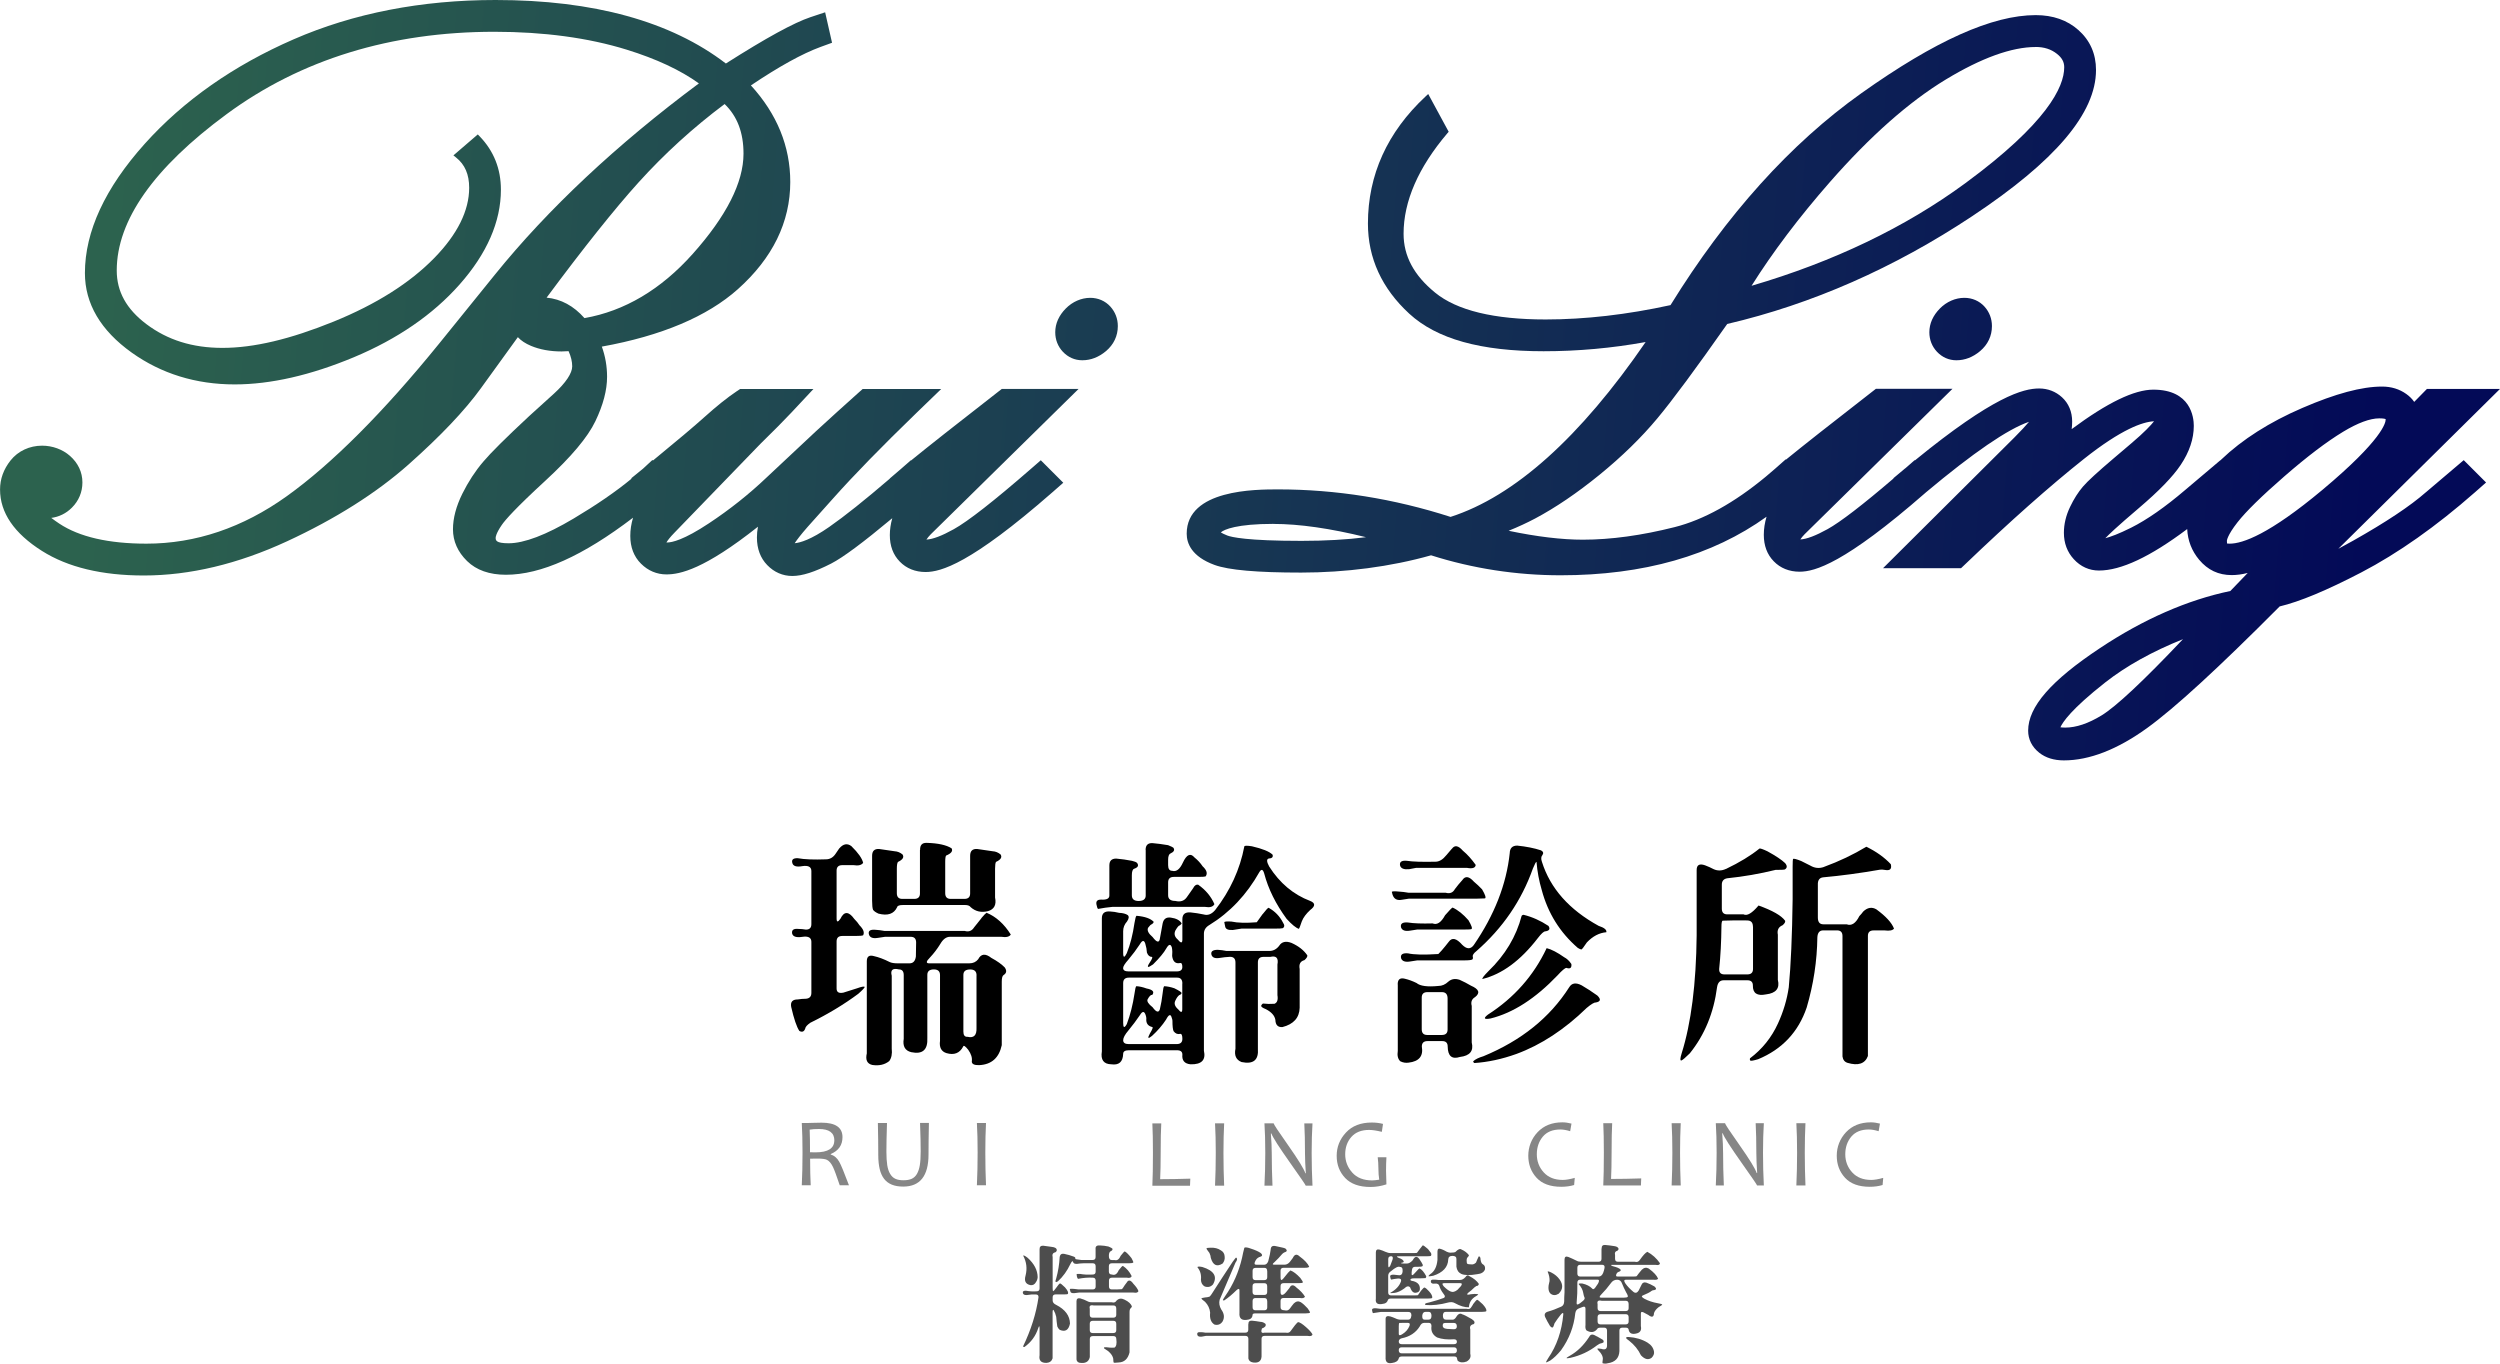 <?xml version="1.0" encoding="UTF-8"?>
<svg id="b" data-name="圖層 2" xmlns="http://www.w3.org/2000/svg" width="510.52" height="278.44" xmlns:xlink="http://www.w3.org/1999/xlink" viewBox="0 0 510.52 278.44">
  <defs>
    <linearGradient id="d" x1="21.35" y1="53.81" x2="484.92" y2="91.39" gradientTransform="matrix(1, 0, 0, 1, 0, 0)" gradientUnits="userSpaceOnUse">
      <stop offset="0" stop-color="#2c624e"/>
      <stop offset=".58" stop-color="#143053"/>
      <stop offset="1" stop-color="#030a57"/>
    </linearGradient>
    <linearGradient id="e" x1="21.58" y1="50.96" x2="485.15" y2="88.55" xlink:href="#d"/>
    <linearGradient id="f" x1="22.74" y1="36.58" x2="486.32" y2="74.17" xlink:href="#d"/>
    <linearGradient id="g" x1="21.9" y1="47.03" x2="485.47" y2="84.62" xlink:href="#d"/>
  </defs>
  <g id="c" data-name="圖層 1">
    <g>
      <g>
        <path d="M220.22,79.42h-15.64l-.77,.6c-8.41,6.54-14.36,11.23-17.75,14l-.04-.04-1.87,1.63-.11,.1-2.35,2.01,.02,.02c-5.09,4.37-9.25,7.69-12.37,9.86-3.74,2.61-5.94,3.23-7.06,3.33,.42-.64,1.21-1.7,2.65-3.34l5.26-5.88c4.17-4.68,9.87-10.53,16.96-17.39l5.06-4.89h-16.04l-.81,.72c-2.88,2.57-5.73,5.15-8.72,7.9l-10.11,9.47c-3.54,3.37-7.48,6.51-11.74,9.33-5.15,3.42-7.58,3.93-8.56,3.93-.06,0-.11,0-.14-.01,.25-.41,.73-1.06,1.64-1.99l17.53-18.12c2.72-2.66,4.86-4.82,6.38-6.44l4.48-4.79h-14.97l-.72,.48c-1.86,1.24-4.06,3-6.53,5.22-2.09,1.88-5.64,4.87-10.56,8.91l-.11-.11-1.92,1.78-2.41,1.96,.08,.07c-3.17,2.62-7.14,5.35-11.84,8.15-5.63,3.35-10.1,5.05-13.27,5.05-2.65,0-2.65-.63-2.65-1.13,0-.13,.06-.87,1.25-2.61,.72-1.05,2.84-3.46,8.85-8.99,5.33-4.91,8.69-8.91,10.27-12.21,1.6-3.36,2.38-6.33,2.38-9.06,0-2.12-.36-4.19-1.07-6.16,12.19-2.2,21.53-6.15,27.78-11.73,7.1-6.34,10.7-13.71,10.7-21.89,0-7.25-2.7-13.89-8.04-19.72,5.75-3.87,10.53-6.5,14.21-7.85l2.36-.86-1.41-6.22-2.98,.99c-3.38,1.13-9.04,4.22-17.29,9.47C137.01,4.36,121.21,0,101.2,0c-15.14,0-29.01,2.7-41.24,8.03-12.26,5.34-22.48,12.51-30.39,21.32-8.11,9.04-12.23,17.92-12.23,26.41,0,6.25,3.21,11.71,9.55,16.24,6.04,4.31,13.11,6.5,21.04,6.5,7.32,0,15.51-1.87,24.33-5.55,8.87-3.71,16.13-8.69,21.56-14.82,5.62-6.34,8.47-12.87,8.47-19.4,0-4.25-1.46-7.91-4.34-10.89l-.38-.39-4.98,4.28,.55,.44c1.8,1.43,2.67,3.45,2.67,6.17,0,4.67-2.39,9.49-7.11,14.33-4.98,5.11-11.9,9.48-20.56,13-8.89,3.61-16.32,5.37-22.71,5.37h0c-6.12,0-11.21-1.59-15.56-4.87-4.06-3.07-6.03-6.64-6.03-10.93,0-10.23,7.55-20.97,22.44-31.93C61.43,12.14,79.83,6.49,100.96,6.49c10.1,0,19.19,1.23,27.01,3.65,6.05,1.87,11,4.19,14.75,6.89-16.79,12.49-30.81,25.63-41.66,39.06l-11.38,14.07c-11.4,14.05-21.87,24.54-31.12,31.17-8.97,6.43-18.61,9.69-28.66,9.69-7.72,0-13.71-1.38-17.8-4.1-.59-.39-1.13-.78-1.63-1.16,1.57-.2,3.05-.92,4.21-2.09,1.4-1.4,2.15-3.18,2.15-5.15,0-2.09-.89-3.98-2.56-5.44-1.5-1.32-3.57-2.07-5.67-2.07-2.56,0-4.91,1.09-6.43,3-1.44,1.81-2.16,3.81-2.16,5.95,0,4.74,2.88,8.96,8.57,12.55,5.26,3.33,12.25,5.01,20.78,5.01,9.4,0,19.24-2.35,29.25-6.98,9.9-4.58,18.24-9.86,24.81-15.68,6.52-5.79,11.5-11.03,14.78-15.57l7.55-10.44c.65,.71,1.55,1.3,2.69,1.78,1.79,.75,3.89,1.14,6.24,1.14,.43,0,.91-.02,1.43-.06,.49,1.09,.74,2.14,.74,3.1,0,1.4-1.31,3.36-3.68,5.53l-5.12,4.64c-4.76,4.43-7.83,7.48-9.38,9.32-1.63,1.91-3.05,4.1-4.25,6.51-1.28,2.59-1.92,5.03-1.92,7.27,0,2.43,.97,4.62,2.88,6.49,1.9,1.86,4.57,2.8,7.92,2.8,7.17,0,15.71-3.83,25.97-11.65-.37,1.25-.56,2.49-.56,3.72,0,2.32,.74,4.23,2.19,5.67,1.43,1.43,3.22,2.19,5.19,2.19,2.78,0,7.71-1.04,18.69-9.74-.14,.75-.21,1.48-.21,2.2,0,2.3,.71,4.2,2.11,5.64,1.4,1.45,3.17,2.22,5.11,2.22,2.04,0,4.56-.81,7.95-2.54,2.38-1.22,6.49-4.27,12.47-9.26-.33,1.17-.5,2.33-.5,3.46,0,2.2,.68,4.02,2.03,5.4,1.35,1.4,3.17,2.13,5.27,2.13,3.12,0,9.2-1.68,25.83-16.22l2.29-2.01-4.59-4.59-2,1.74c-7.56,6.58-12.87,10.73-15.79,12.35-2.43,1.35-4.25,2.04-5.57,2.11,.22-.34,.51-.69,.87-1.06l30.2-29.7ZM147.97,21.24c2.6,2.52,3.86,5.84,3.86,10.14,0,5.87-3.49,12.76-10.38,20.48-6.48,7.26-13.92,11.67-22.1,13.1-2.19-2.49-4.78-3.89-7.73-4.18,7.61-10.25,13.92-18.15,18.75-23.5,5.29-5.86,11.21-11.25,17.6-16.03Z" style="fill: url(#d);"/>
        <path d="M222.63,60.82c-1.8,0-3.62,.79-4.98,2.17-1.43,1.45-2.16,3.09-2.16,4.87,0,1.52,.54,2.89,1.56,3.98,1.07,1.13,2.44,1.73,3.96,1.73,1.74,0,3.36-.63,4.83-1.86,1.59-1.34,2.43-3.11,2.43-5.12,0-1.49-.52-2.87-1.52-3.98-1.04-1.15-2.5-1.79-4.12-1.79Z" style="fill: url(#e);"/>
      </g>
      <g>
        <path d="M396.15,62.99c-1.43,1.45-2.16,3.09-2.16,4.87,0,1.52,.54,2.89,1.56,3.98,1.07,1.13,2.44,1.73,3.96,1.73,1.74,0,3.36-.63,4.83-1.86,1.59-1.34,2.43-3.11,2.43-5.12,0-1.49-.52-2.87-1.52-3.98-1.04-1.15-2.5-1.79-4.12-1.79-1.8,0-3.62,.79-4.98,2.17Z" style="fill: url(#f);"/>
        <path d="M495.4,100.51c-3.2,2.82-8.21,6.15-14.87,9.9-1.03,.58-2.04,1.13-3.03,1.66l33.02-32.65h-14.92l-2.6,2.65c-.41-.6-.95-1.14-1.61-1.61-1.41-1.01-3.08-1.52-4.95-1.52-4.15,0-9.48,1.43-16.29,4.37-6.68,2.88-12.25,6.42-16.56,10.54-.06,.05-.11,.11-.16,.16l-.02-.02-7.18,6.07c-4.09,3.49-7.8,6.08-11.04,7.7-2.54,1.27-4.18,1.86-5.27,2.15,.63-.68,2.33-2.31,6.88-6.18,4.11-3.5,6.9-6.38,8.52-8.8,1.77-2.64,2.67-5.32,2.67-7.97,0-1.73-.6-7.39-8.26-7.39-3.9,0-9.37,2.64-16.68,8.06,.07-.52,.1-1.04,.1-1.55,0-2-.72-3.71-2.07-4.95-1.29-1.18-2.9-1.8-4.67-1.8-3.21,0-9.32,1.57-25.36,14.68l-.05-.05-1.94,1.69h-.02l-2.4,2.01,.04,.04c-6.33,5.42-10.86,8.9-13.47,10.35-2.43,1.34-4.25,2.04-5.57,2.11,.22-.34,.51-.69,.87-1.06l30.2-29.7h-15.64l-.77,.6c-8.28,6.43-14.17,11.07-17.59,13.86l-.05-.06-2.05,1.81-.09,.08-1.93,1.65c-6.44,5.34-12.69,8.8-18.6,10.3-6.72,1.7-13.03,2.57-18.76,2.57-4.3,0-9.39-.61-15.16-1.82,1.93-.78,3.74-1.62,5.39-2.49,4.16-2.21,8.59-5.21,13.16-8.93,4.57-3.72,8.55-7.6,11.81-11.52,3.1-3.71,7.9-10.2,14.28-19.29,17.28-4.04,34.1-11.44,50.01-22,17.03-11.3,25.3-21.07,25.3-29.87,0-3.27-1.2-6.01-3.57-8.13-2.28-2.04-5.22-3.07-8.74-3.07-8.86,0-20.51,5.22-35.62,15.96-14.45,10.27-27.56,24.82-38.96,43.26-8.9,1.95-17.48,2.93-25.51,2.93-10.53,0-18.12-1.84-22.56-5.48-4.34-3.54-6.44-7.47-6.44-12.02,0-6.63,3.01-13.54,8.95-20.53l.26-.3-4.18-7.71-.55,.51c-7.8,7.28-11.76,16.01-11.76,25.94,0,7.06,2.84,13.25,8.44,18.41,5.61,5.16,14.58,7.67,27.43,7.67,6.97,0,13.97-.63,20.84-1.88-13.38,19.49-26.77,31.5-39.84,35.71-11.57-3.73-23.41-5.62-35.2-5.62-4.62,0-18.68,0-18.68,9.05,0,1.96,.99,4.66,5.69,6.38,2.88,1.05,8.67,1.56,17.68,1.56s18.28-1.19,26.53-3.53c8.53,2.71,17.44,4.08,26.46,4.08,16.91,0,31.01-4.02,42.05-11.96-.37,1.25-.56,2.49-.56,3.7,0,2.2,.68,4.02,2.03,5.4,1.35,1.4,3.17,2.13,5.27,2.13,3.11,0,9.16-1.67,25.67-16.08l.11-.1c9.71-8.14,16.79-12.98,21.08-14.43-.65,.77-1.6,1.81-2.96,3.17l-26.85,26.72h15.93l.83-.79c9.16-8.77,17.31-16,24.22-21.49,7.74-6.14,12.06-7.61,14.36-7.72-.66,.83-1.97,2.24-4.61,4.48l-3.66,3.11c-3.27,2.78-5.31,4.65-6.24,5.74-.98,1.14-1.86,2.53-2.63,4.14-.85,1.76-1.27,3.55-1.27,5.3,0,2.12,.68,3.93,2.02,5.39,1.39,1.52,3.16,2.32,5.13,2.32,4.52,0,10.46-2.79,18.03-8.47,.11,2.35,.93,4.46,2.44,6.27,1.77,2.1,3.94,3.13,6.65,3.13,1.02,0,2.1-.14,3.27-.44l-3.55,3.69c-8.77,1.83-17.73,5.75-26.62,11.66-10.01,6.64-14.67,12-14.67,16.86,0,1.78,.79,3.34,2.27,4.51,1.3,1.03,2.99,1.56,5.03,1.56,5.2,0,10.91-2.22,16.97-6.59,5.66-4.09,14.52-12.22,27.09-24.85,4.12-.98,9.58-3.26,16.7-6.96,7.46-3.89,15.25-9.38,23.17-16.34l2.28-2.01-4.56-4.56-7.67,6.51Zm-49.61,30.01l-.08,.08c-8.03,8.48-13.6,13.69-16.55,15.49-2.7,1.65-5.19,2.49-7.41,2.49-.43,0-.75-.03-1-.06,.45-1.03,2.21-3.7,9.14-9.15,4.29-3.37,9.63-6.34,15.9-8.85Zm8.99-19.54c-.02-.07-.03-.22-.03-.55,0-.01,.03-1.05,2.18-3.79,1.73-2.21,4.96-5.37,9.57-9.38,4.61-4.01,8.64-7.07,11.98-9.09,3.01-1.82,5.5-2.74,7.4-2.74,.92,0,1.21,.12,1.29,.16,0,.03,0,.08,0,.11,0,.59-.62,4.05-12.91,14.33-10.86,9.08-16.29,10.99-18.94,10.99-.33,0-.48-.02-.54-.03ZM415.69,9.59c1.74,0,3.17,.46,4.36,1.41,1.02,.81,1.48,1.65,1.48,2.74,0,4.02-3.5,11.39-20.18,23.66-12.25,9.01-26.93,16.05-43.67,20.96,4.32-6.87,9.71-14.01,16.05-21.24,8.16-9.3,16.09-16.32,23.58-20.86,7.29-4.42,13.48-6.66,18.39-6.66Zm-155.65,97.4c5.28,0,11.63,.91,18.91,2.71-3.91,.5-8.33,.75-13.18,.75-11.16,0-14.32-.77-15.16-1.1-.64-.25-1.05-.47-1.31-.63,.65-.59,3.27-1.74,10.74-1.74Z" style="fill: url(#g);"/>
      </g>
    </g>
    <g>
      <g>
        <path d="M171.4,173.24c.8-.93,1.62-1.08,2.45-.46,1.42,1.39,2.22,2.53,2.41,3.43-.34,.46-.99,.62-1.94,.46h-2.32c-.77,0-1.16,.37-1.16,1.11v9.77c0,.8,.26,.82,.79,.05,.74-1.54,1.68-1.53,2.82,.05,.43,.43,.79,.86,1.07,1.3,.8,.8,1.05,1.48,.74,2.04-.15,.09-.69,.14-1.62,.14h-2.64c-.77,0-1.16,.37-1.16,1.11v9.63c0,.74,.46,1.02,1.39,.83l2.78-.88c.93-.34,1.45-.43,1.57-.28,0,.15-.43,.62-1.3,1.39-2.9,2.16-6.18,4.14-9.82,5.93-.65,.46-.99,.85-1.02,1.16-.22,.65-.62,.82-1.2,.51-.56-.83-1.11-2.47-1.67-4.91-.19-1.02,.26-1.53,1.34-1.53,.56-.09,1.11-.14,1.67-.14,.74-.06,1.11-.46,1.11-1.2v-10.42c0-.74-.46-1.1-1.39-1.07l-.46,.05c-1.24,.19-1.93-.05-2.08-.69-.12-.71,.29-1.02,1.25-.93,.52,0,1.05,.05,1.57,.14,.74,0,1.11-.37,1.11-1.11v-10.84c0-.74-.46-1.09-1.39-1.06l-.46,.05c-1.2,.22-1.88,0-2.04-.65-.19-.68,.19-1,1.11-.97,1.36,.25,3.27,.32,5.74,.23,.8,0,1.45-.36,1.94-1.07l.79-1.16Zm28.99,14.26c.52-.62,.88-.99,1.07-1.11,1.94,.8,3.6,2.29,4.95,4.45-.28,.46-.93,.62-1.94,.46h-10.47c-.74,0-1.39,.46-1.94,1.39-.62,1.02-1.34,1.98-2.18,2.87-.77,.77-.82,1.16-.14,1.16h8.2c.77,0,1.37-.28,1.81-.83,.59-1.14,1.48-1.23,2.69-.28,1.2,.65,2.11,1.3,2.73,1.94,.46,.65,.39,1.17-.23,1.57-.25,.15-.37,.6-.37,1.34v12.97c-.56,2.59-2.08,3.95-4.59,4.08-1.02,.03-1.53-.22-1.53-.74,.12-.74-.12-1.54-.74-2.41-.59-.74-.93-.96-1.02-.65-.71,1.36-1.85,1.81-3.43,1.34-1.05-.34-1.48-1.17-1.3-2.5v-13.43c0-.77-.42-1.16-1.25-1.16-.89,0-1.34,.37-1.34,1.11v12.87c.12,2.44-.97,3.41-3.29,2.92-1.27-.31-1.77-1.22-1.53-2.73v-13.01c0-.77-.33-1.16-.97-1.16-1.3-.31-1.79,.12-1.48,1.3v14.87c.12,1.08-.05,1.93-.51,2.55-.93,.74-2.08,1-3.47,.79-1.05-.25-1.42-1.03-1.11-2.36v-18.8c0-.99,.48-1.34,1.44-1.07,.99,.22,2.05,.62,3.2,1.2,.37,.19,.93,.28,1.67,.28h2.41c.74,0,1.17-.46,1.3-1.39l.05-2.87c0-.77-.37-1.16-1.11-1.16h-5.23l-1.53,.23c-.99,.15-1.57-.08-1.76-.69-.22-.74,.23-1.07,1.34-.97,.55,.03,1.16,.11,1.81,.23h16.39c.83,.25,1.48,0,1.94-.74l1.48-1.85Zm-12.5-13.94c-.03-.99,.42-1.47,1.34-1.44,2.32,.06,4.01,.43,5.09,1.11,.31,.55-.06,1.05-1.11,1.48-.12,.12-.19,.56-.19,1.3v6.39c0,.77,.37,1.16,1.11,1.16h2.82c.77,0,1.16-.37,1.16-1.11v-7.69c0-.99,.48-1.45,1.44-1.39l3.15,.46c.59,.03,1.13,.25,1.62,.65,.37,.56,.06,1.07-.93,1.53-.12,.19-.19,.65-.19,1.39v5.88c.31,1.48-.17,2.41-1.44,2.78-1.36,.34-2.53,.08-3.52-.79-.22-.31-.6-.46-1.16-.46h-12.69c-.74,0-1.14,.15-1.2,.46-.65,1.36-1.91,1.79-3.8,1.3-.55-.25-.93-.51-1.11-.79-.12-.31-.19-.93-.19-1.85v-9.17c0-.99,.48-1.45,1.44-1.39l3.15,.46c.59,.03,1.13,.25,1.62,.65,.37,.56,.06,1.07-.93,1.53-.15,.19-.23,.65-.23,1.39v5c0,.77,.37,1.16,1.11,1.16h2.45c.77,0,1.16-.37,1.16-1.11v-8.89Zm11.53,25.61c0-.8-.43-1.2-1.3-1.2-.93,0-1.39,.37-1.39,1.11v11.58c0,.74,.28,1.1,.83,1.06,1.3,.31,1.91-.29,1.85-1.81v-10.74Z"/>
        <path d="M233.94,173.56c0-.96,.46-1.42,1.39-1.39,1.02,.09,2.08,.23,3.2,.42,.62,.25,.97,.42,1.07,.51,.34,.46,.14,.86-.6,1.2-.31,.15-.46,.59-.46,1.3v1.07c0,.77,.28,1.16,.83,1.16,.83,.25,1.56-.31,2.18-1.67,.77-1.67,1.56-2.02,2.36-1.07,.68,.55,1.24,1.16,1.67,1.81,.86,.8,1.06,1.5,.6,2.08-.15,.06-.69,.09-1.62,.09h-4.86c-.77,0-1.16,.37-1.16,1.11v2.64c0,.77,.49,1.16,1.48,1.16,1.02,.25,1.79,0,2.32-.74l1.3-1.85c.28-.56,.62-.8,1.02-.74,1.54,1.08,2.65,2.41,3.33,3.98-.28,.56-.93,.74-1.95,.56h-18.85c-.99,.09-1.98,.23-2.96,.42-.12-.09-.23-.4-.33-.93-.12-.68,.22-1,1.02-.97,1.08,.06,1.62-.22,1.62-.83v-6.16c0-.93,.46-1.39,1.39-1.39,1.08,.09,2.16,.25,3.24,.46,.52,.12,.86,.26,1.02,.42,.4,.53,.2,.93-.6,1.2-.31,.12-.46,.57-.46,1.34v4.08c0,.77,.46,1.16,1.39,1.16s1.44-.37,1.44-1.11v-9.31Zm20.15-.74c.12-.15,.65-.15,1.57,0,2.13,.49,3.54,1.06,4.21,1.71,.15,.49-.11,.76-.79,.79-.46,.12-.43,.66,.09,1.62,2.16,3.4,4.95,5.74,8.38,7.04,1.08,.43,1.08,1.05,0,1.85-.83,.77-1.41,1.54-1.71,2.32-.31,.93-.51,1.44-.6,1.53-.59-.19-1.42-.86-2.5-2.04-2.22-3.03-3.75-6.11-4.58-9.26-.25-.86-.57-.97-.97-.32-2.62,4.66-6.04,8.27-10.23,10.84-.74,.43-1.11,1.02-1.11,1.76v23.9c.43,1.91-.48,2.84-2.73,2.78-1.24-.12-1.79-.79-1.67-1.99,0-.59-.37-.88-1.11-.88h-9.82c-.77,0-1.16,.25-1.16,.74-.06,1.64-.86,2.35-2.41,2.13-1.57-.03-2.22-.91-1.94-2.64v-27.18c0-1.02,.56-1.48,1.67-1.39,.62,.03,1.23,.12,1.85,.28,.77,.03,1.36,.19,1.76,.46,.31,.28,.26,.71-.14,1.3-.53,.59-.79,1.25-.79,1.99v4.4c0,1.05,.25,1.08,.74,.09,.71-1.76,1.23-3.81,1.57-6.16,.15-.93,.29-1.42,.42-1.48,1.73,.15,2.9,.57,3.52,1.25-.06,.19-.19,.34-.37,.46-.22,.06-.48,.31-.79,.74-.25,.53,.06,1.16,.93,1.9,.77,1.02,1.25,1.19,1.44,.51l.6-3.29c.19-.93,.74-1.33,1.67-1.2,1.11,.15,1.85,.55,2.22,1.2-.19,.25-.34,.39-.46,.42-.15,0-.43,.34-.83,1.02-.31,.68-.15,1.28,.46,1.81,.65,.8,.97,.82,.97,.05v-4.17c0-1.02,.56-1.48,1.67-1.39,.9,.09,1.79,.23,2.69,.42,.83,.25,1.6-.05,2.32-.88,3.09-3.98,5.08-8.32,5.97-13.01Zm-20.19,19.96c-.25-.86-.63-.83-1.16,.09-.65,.99-1.42,2.02-2.32,3.1-.71,.8-1.07,1.37-1.07,1.71,0,.46,.37,.69,1.11,.69h9.82c.77,0,1.16-.29,1.16-.88,0-.62-.15-.9-.46-.83-.93,.19-1.47-.29-1.62-1.44,.06-.56,.05-1.13-.05-1.71-.25-.8-.63-.74-1.16,.19-.46,.83-1.36,1.92-2.69,3.24-1.14,.8-1.36,.66-.65-.42,.46-.68,.6-1.05,.42-1.11-.46,0-.8-.29-1.02-.88-.03-.59-.14-1.17-.32-1.76Zm7.55,8.06c0-.8-.36-1.2-1.07-1.2h-9.86c-.77,0-1.16,.37-1.16,1.11v8.15c0,1.02,.25,1.09,.74,.23,.71-1.88,1.23-3.95,1.57-6.21,.12-.93,.25-1.44,.37-1.53,.65,.03,1.34,.19,2.08,.46,1.3,.25,1.68,.69,1.16,1.34-.25-.09-.56,.2-.93,.88-.19,.4,.15,.94,1.02,1.62,.74,1.02,1.24,1.16,1.48,.42,.25-1.05,.43-2.1,.55-3.15,.09-.93,.2-1.45,.33-1.57,.65,.03,1.34,.17,2.08,.42,.99,.49,1.48,.82,1.48,.97-.03,.19-.19,.33-.46,.42-.28,.19-.56,.57-.83,1.16-.28,.59-.08,1.17,.6,1.76,.56,.71,.83,.69,.83-.05v-5.23Zm-7.5,6.44c-.28-.83-.66-.83-1.16,0-.71,1.05-1.5,2.1-2.36,3.15-.71,.83-1.07,1.5-1.07,1.99,0,.52,.37,.79,1.11,.79h9.82c.77,0,1.16-.36,1.16-1.06s-.15-1.08-.46-1.02c-.53,.12-.97-.06-1.34-.56-.15-.34-.23-1.05-.23-2.13,0-.15-.05-.35-.14-.6-.22-.83-.6-.71-1.16,.37-.77,1.17-1.73,2.29-2.87,3.33-.83,.68-.97,.51-.42-.51,.53-.87,.68-1.3,.46-1.3-.9-.22-1.3-.8-1.2-1.76,0-.19-.05-.42-.14-.69Zm27.28-14.17c.52-.8,1.36-.99,2.5-.56,1.45,.65,2.53,1.5,3.24,2.55,.03,.28-.17,.6-.6,.97-.83,.22-1.16,.82-.97,1.81v7.92c-.06,2.04-1.24,3.35-3.52,3.94-.93,.06-1.41-.43-1.44-1.48-.15-.86-.8-1.59-1.94-2.18-.65-.25-.97-.48-.97-.69,.09-.22,.22-.37,.37-.46,.74,.09,1.53,.11,2.36,.05,.55-.22,.76-.8,.6-1.76v-6.25c.25-1.33-.23-1.85-1.44-1.57h-1.39c-.77,0-1.16,.37-1.16,1.11v17.64c.18,2.32-.93,3.23-3.33,2.73-1.11-.43-1.53-1.34-1.25-2.73v-17.6c0-.77-.37-1.16-1.11-1.16-.71,.03-1.42,.11-2.13,.23-.96,.15-1.51-.08-1.67-.69-.15-.65,.28-.97,1.3-.97,.59,.03,1.17,.11,1.76,.23h8.8c.77,0,1.44-.35,1.99-1.07Zm-3.38-6.44c.65-.83,1.05-1.27,1.2-1.3,1.3,.71,2.28,1.73,2.96,3.06,.34,.49,.32,.86-.05,1.11-.15,.06-.69,.09-1.62,.09h-6.81l-1.76,.28c-.93,.06-1.45-.15-1.57-.65l-.19-.93c.03-.15,.51-.2,1.44-.14,1.3,.28,3.03,.32,5.19,.14l1.2-1.67Z"/>
        <path d="M298.62,179.72c.59-.89,1.37-.79,2.36,.32,.56,.46,1.11,.99,1.67,1.57,.65,1.11,.85,1.73,.6,1.85l-1.57,.05h-13.94l-1.48,.23c-.99,.19-1.62-.17-1.9-1.07l-.14-.55c.06-.12,.56-.14,1.48-.05,.59,.03,1.22,.11,1.9,.23h7.6c.86,.25,1.5,0,1.9-.74,.46-.62,.97-1.24,1.53-1.85Zm-13.2,21.3c0-1.02,.48-1.4,1.44-1.16,.8,.19,1.6,.48,2.41,.88,.74,.62,2.22,.82,4.45,.6,.74,0,1.42-.29,2.04-.88,.62-.55,1.39-.68,2.32-.37,.77,.34,1.54,.74,2.32,1.2,1.64,.71,1.91,1.48,.83,2.32-.68,.4-.91,1-.69,1.81v7.46c.43,1.73-.37,2.72-2.41,2.96-1.64,.53-2.47-.18-2.5-2.13,0-.74-.37-1.11-1.11-1.11h-3.01c-.77,0-1.16,.37-1.16,1.11,.34,1.95-.56,3.04-2.69,3.29-.59,.09-1.16,0-1.71-.28-.49-.46-.66-1.17-.51-2.13v-13.57Zm11.07-27.69c.56-.8,1.3-.68,2.22,.37,.93,.77,1.81,1.75,2.64,2.92-.06,.62-.66,.82-1.81,.6h-10.33l-1.48,.28c-1.02,.09-1.62-.14-1.81-.7-.19-.77,.26-1.11,1.34-1.02,1.2,.19,3.16,.25,5.88,.19,.77,0,1.51-.45,2.22-1.34l1.11-1.3Zm11.81,.88c.03-1.02,.54-1.53,1.53-1.53,1.85,.19,3.47,.51,4.86,.97,.46,.25,.56,.57,.28,.97-.28,.31-.31,.77-.09,1.39,1.7,5.4,5.56,9.76,11.58,13.06,1.14,.37,1.67,.8,1.57,1.3-1.45,.12-2.78,.82-3.98,2.08-.62,.93-.99,1.41-1.11,1.44-.15,0-.4-.11-.74-.32-3.64-3.15-6.1-7.09-7.36-11.81-.55-1.85-.91-3.77-1.07-5.74-.09-.09-.34,.36-.74,1.34-2.32,6.55-6.16,12.16-11.53,16.86-.59,.46-.83,.85-.74,1.16,.06,.22,.03,.4-.09,.55-.19,.12-.74,.19-1.67,.19h-9.59l-1.48,.23c-.99,.15-1.59-.06-1.81-.65-.19-.77,.28-1.11,1.39-1.02,1.2,.28,3.27,.33,6.21,.14,.46-.46,.93-.99,1.39-1.57l.74-.93c.65-.93,1.56-.73,2.73,.6,.93,.93,1.71,.96,2.36,.09,4.23-6.14,6.68-12.41,7.36-18.8Zm-13.2,12.69c.86-.99,1.37-1.51,1.53-1.57,1.08,.49,2.16,1.36,3.24,2.59,.65,1.11,.85,1.71,.6,1.81-.12,.06-.65,.09-1.58,.09h-9.49l-1.48,.23c-.99,.16-1.59-.06-1.81-.65-.19-.77,.28-1.11,1.39-1.02,1.17,.19,2.86,.25,5.05,.19,.9,.37,1.74-.19,2.55-1.67Zm.51,17c0-.86-.39-1.3-1.16-1.3h-2.96c-.77,0-1.16,.37-1.16,1.11v6.48c0,.77,.37,1.16,1.11,1.16h3.01c.77,0,1.16-.37,1.16-1.11v-6.34Zm24.82-2.27c.53-.9,1.37-1.03,2.55-.42,1.02,.59,2.08,1.28,3.2,2.08,.8,.77,.69,1.25-.32,1.43-.31-.03-.93,.34-1.85,1.11-4.54,4.41-9.32,7.55-14.36,9.4-2.93,1.05-5.79,1.67-8.57,1.85-.19-.12-.26-.25-.23-.37,.43-.4,1.13-.74,2.08-1.02,7.75-3.21,13.58-7.9,17.51-14.08Zm-9.68-14.63c.09-.12,.22-.19,.37-.19,1.76,.43,3.46,1.19,5.09,2.27,.4,.62,.19,.99-.65,1.11-.31,0-.82,.46-1.53,1.39-3.52,4.57-7.29,7.35-11.3,8.34-.12-.12,.28-.65,1.2-1.58,3.43-3.3,5.7-7.09,6.81-11.35Zm-6.9,20.19c5.34-3.43,9.34-7.95,11.99-13.57,.99,.25,2.18,.87,3.57,1.85,.55,.28,1.05,.74,1.48,1.39,.09,.8-.25,1.06-1.02,.79-.31,.03-.91,.54-1.81,1.53-4.51,4.72-9.06,7.66-13.66,8.8-1.36,.25-1.54-.02-.55-.79Z"/>
        <path d="M352.45,177.45c2.78-1.33,5.06-2.72,6.85-4.17,.15-.06,.69,.12,1.62,.56,1.7,.93,2.9,1.73,3.61,2.41,.46,.55,.45,.99-.05,1.3-.15,.06-.79,.09-1.9,.09-3.24,.8-6.53,1.37-9.86,1.71-.74,.12-1.11,.56-1.11,1.3v4.91c0,.77,.37,1.16,1.11,1.16h3.33c.71,.37,1.73-.23,3.06-1.81,2.84,1.02,4.65,2.05,5.42,3.1,.09,.25-.08,.56-.51,.93-.83,.34-1.16,.99-.97,1.94v9.22c.43,1.73-.37,2.72-2.41,2.96-1.82,.37-2.72-.23-2.69-1.81,0-.71-.37-1.07-1.11-1.07h-4.86c-.74,0-1.19,.46-1.34,1.39-.68,5.25-2.53,9.75-5.56,13.52-.9,.89-1.48,1.39-1.76,1.48-.25,0-.22-.49,.09-1.48,1.94-6.17,2.96-14.2,3.06-24.08v-13.34c0-1.05,.57-1.37,1.71-.97,.59,.22,1.17,.48,1.76,.79,.8,.37,1.64,.35,2.5-.05Zm5.51,11.76c0-.83-.4-1.25-1.2-1.25-1.67-.03-3.33-.02-5,.05-.15,.09-.23,.51-.23,1.25-.03,3.06-.18,5.93-.46,8.61-.03,.74,.32,1.11,1.07,1.11h4.68c.77,0,1.16-.37,1.16-1.11v-8.66Zm14.5-12.18c3.12-1.14,6.01-2.52,8.66-4.12,2.04,.99,3.7,2.18,5,3.57,.24,.99-.17,1.37-1.25,1.16-.31-.06-.62-.08-.92-.05-4.08,.71-7.97,1.24-11.67,1.57-.74,.09-1.1,.6-1.06,1.53v6.67c0,.93,.37,1.39,1.11,1.39h4.77c.99,.37,1.85-.19,2.59-1.67,.3-.31,.57-.62,.79-.93,.86-.83,1.76-.99,2.68-.46,1.94,1.42,3.15,2.73,3.61,3.94-.28,.37-.91,.5-1.9,.37h-2.27c-.77,0-1.16,.37-1.16,1.11v24.54c-.59,1.57-1.98,2.04-4.17,1.39-.59-.19-.92-.62-1.02-1.3v-24.59c0-.77-.37-1.16-1.11-1.16h-2.82c-.74,0-1.14,.46-1.2,1.39-.06,4.85-.79,9.63-2.18,14.36-1.7,5-5,8.52-9.91,10.56-.93,.28-1.47,.37-1.62,.28-.09-.15-.11-.31-.05-.46,2.5-1.88,4.4-4.25,5.7-7.09,1.11-2.41,1.85-4.88,2.22-7.41,.43-4.51,.69-10.5,.79-17.97v-6.67c0-.93,.03-1.45,.09-1.57,.12-.12,.68,.02,1.67,.42l1.85,.93c.9,.53,1.82,.62,2.78,.28Z"/>
      </g>
      <g>
        <path d="M212.29,255.14c-.02-.52,.22-.77,.71-.76l1.76,.24c.7,.07,1.05,.3,1.05,.71-.08,.28-.25,.43-.51,.46-.34,.13-.46,.43-.34,.91v6.36c0,.39,.04,.6,.12,.61,.08-.02,.3-.27,.66-.76,.29-.44,.53-.72,.71-.83,.11-.02,.46,.25,1.03,.81,.57,.65,.76,1.11,.56,1.37-.08,.05-.37,.07-.86,.07h-1.61c-.41,0-.61,.2-.61,.59v.64c0,.39,.24,.69,.73,.91,1.84,.95,2.78,2.22,2.81,3.82-.28,1.34-.98,1.76-2.1,1.27-.21-.18-.38-.41-.49-.69-.1-.65-.17-1.3-.22-1.96-.11-.5-.29-.97-.54-1.39-.13-.13-.2,.05-.2,.54v9.32c-.18,.57-.59,.88-1.22,.93-1.14,.03-1.62-.49-1.44-1.57v-5.48c0-.55-.09-.57-.27-.05-.52,1.61-1.47,2.9-2.84,3.87-.13-.02-.22-.06-.27-.12,1.63-3.38,2.68-6.72,3.16-10.03,.03-.39-.15-.59-.54-.59-.59-.03-1.2,0-1.83,.12-.49,.03-.77-.11-.83-.44-.05-.33,.17-.47,.66-.44,.72,.13,1.44,.17,2.15,.12,.41,0,.61-.2,.61-.59v-7.98Zm-3.35,1.27c.08-.11,.38,.03,.91,.44,1.34,1.21,2.02,2.52,2.05,3.94-.02,.36-.12,.68-.32,.98-.26,.51-.65,.73-1.17,.66-.98-.2-1.3-.85-.98-1.96,.36-1.42,.2-2.77-.49-4.06Zm14.78-1.39c-.03-.52,.28-.75,.93-.69,.57,.02,1.14,.09,1.71,.22,.49,.21,.76,.36,.81,.44,.07,.21-.06,.39-.39,.54-.23,.13-.34,.45-.34,.95,0,.55,.2,.83,.59,.83h.56c.52,.16,.95-.13,1.27-.88,.47-.6,.75-.9,.83-.88,.33,.16,.78,.62,1.37,1.37,.28,.51,.4,.8,.37,.88-.08,.11-.37,.17-.86,.17h-3.52c-.41,0-.61,.2-.61,.59v1.1c0,.41,.21,.61,.64,.61,.59,.2,1.04-.1,1.37-.88,.46-.6,.74-.9,.86-.88,.75,.49,1.35,1.18,1.79,2.08-.11,.33-.45,.43-1,.32h-3.03c-.41,0-.61,.2-.61,.59v1.2c0,.41,.2,.61,.59,.61,.65,.02,1.33,0,2.03-.05,.07-.03,.16-.15,.29-.34,.2-.33,.42-.65,.69-.98,.36-.65,.81-.59,1.37,.2,.57,.6,.92,1.11,1.05,1.52-.11,.29-.45,.39-1,.29h-11.16l-.93,.12c-.49,.03-.76-.08-.81-.34l-.12-.49c.03-.06,.29-.08,.78-.05,.34,.02,.68,.06,1.03,.12h2.86c.41,0,.61-.2,.61-.59v-1.2c0-.41-.2-.61-.59-.61-.95-.05-1.95,.03-3.01,.24-.08-.05-.15-.2-.22-.44l-.07-.49c.02-.08,.27-.11,.76-.07,.67,.13,1.51,.17,2.52,.12,.41,0,.61-.2,.61-.59v-1.1c0-.41-.2-.61-.59-.61-1.48-.03-2.54,0-3.18,.12-.49,.03-.77-.09-.83-.37-.08-.31-.26-.19-.54,.37-.67,1.42-1.52,2.61-2.57,3.57-.51,.33-.62,.12-.34-.61,.39-1.4,.63-2.87,.71-4.4,.1-.49,.39-.69,.88-.61,.72,.15,1.37,.33,1.96,.56,.31,.11,.42,.27,.34,.46,0,.07,.24,.12,.73,.17l.51,.07h2.3c.41,0,.61-.2,.61-.59v-1.71Zm4.33,10.54c.44-.42,.96-.48,1.57-.17,.86,.41,1.37,.88,1.52,1.42-.02,.1-.1,.21-.24,.34-.16,.15-.24,.41-.24,.78v8.24c-.33,1.34-1.07,2.02-2.23,2.06-.62,.07-.95,.07-1,.02s-.08-.32-.1-.81c-.16-.77-.78-1.46-1.86-2.08-.03-.08-.02-.16,.02-.24,.29-.02,.66,0,1.1,.07,.31,.03,.64,.03,1,0,.37-.23,.5-.81,.37-1.74,0-.41-.2-.61-.59-.61h-4.21c-.41,0-.61,.2-.61,.59v3.69c-.21,.99-.94,1.38-2.18,1.15-.34-.13-.52-.36-.54-.69v-11.84c0-.49,.24-.69,.73-.61,.51,.13,1.08,.36,1.71,.69,.16,.08,.44,.12,.83,.12h3.94c.46,.13,.79,0,1-.39Zm-.1,1.69c0-.44-.18-.66-.54-.66h-4.04c-.7-.16-.98,.06-.83,.68v1.2c0,.41,.2,.61,.59,.61h4.21c.41,0,.61-.2,.61-.59v-1.25Zm0,3.08c0-.41-.2-.61-.59-.61h-4.21c-.41,0-.61,.2-.61,.59v1.3c0,.41,.2,.61,.59,.61h4.21c.41,0,.61-.2,.61-.59v-1.3Z" style="fill: #4d4d4d;"/>
        <path d="M254.93,270.42c-.02-.51,.22-.75,.71-.73,.55,.05,1.13,.13,1.74,.24,.37,0,.73,.14,1.05,.42,.15,.41-.1,.72-.73,.93-.26,.73-.09,1.02,.51,.86h4.35c.47,.1,.82-.02,1.03-.37,.65-.93,1.14-1.52,1.47-1.79,.34,.02,.89,.36,1.64,1.03,.64,.56,1.08,1.04,1.32,1.47-.07,.33-.39,.43-.98,.32h-8.81c-.41,0-.61,.2-.61,.59v3.2c.08,1.26-.49,1.8-1.71,1.64-.55-.08-.88-.35-.98-.81v-4.01c0-.41-.2-.61-.59-.61h-8.1l-.81,.15c-.54,.07-.85-.06-.93-.37-.1-.41,.13-.59,.68-.54,.29,0,.61,.03,.95,.1h8.17c.41,0,.61-.2,.61-.59v-1.13Zm-10.4-11.64c.02-.16,.35-.18,1-.05,2.38,.75,3.11,1.93,2.18,3.55-.47,.52-1.04,.66-1.71,.42-.49-.28-.74-.74-.76-1.39,.11-.95-.12-1.79-.71-2.52Zm7.22-1.15c.39-.54,.61-.81,.66-.83,.31,.18,.27,.53-.12,1.05l-3.23,7.58c-.16,.65-.06,1.3,.32,1.96,.62,.85,.72,1.66,.29,2.45-.39,.6-.94,.82-1.64,.66-.73-.42-1.04-1.24-.91-2.45-.08-.83-.42-1.57-1.03-2.2-.47-.36-.73-.58-.76-.66,.02-.1,.27-.18,.76-.24,.29-.02,.59-.06,.88-.15,.11-.07,.26-.24,.44-.51,1.42-2.22,2.86-4.44,4.33-6.65Zm-5.38-2.69c.05-.1,.33-.15,.86-.15,.8-.03,1.48,.14,2.03,.51,.54,.28,.81,.73,.83,1.35,.05,.49-.09,.95-.42,1.37-1.17,.75-1.98,.36-2.42-1.17,0-.26-.09-.59-.27-.98-.41-.52-.61-.83-.61-.93Zm13.11,.15c.06-.51,.35-.73,.86-.66,.54,.1,1.1,.22,1.69,.37,.28,.07,.46,.14,.54,.22,.33,.34,.23,.59-.29,.73-.18,.08-.33,.2-.46,.34-.46,.55-.98,1.11-1.57,1.66-.42,.34-.45,.51-.07,.51h2.13c.41,0,.77-.19,1.08-.56l.61-.81c.36-.77,.82-.87,1.39-.32,1.01,.73,1.66,1.44,1.96,2.1-.08,.15-.38,.22-.91,.22h-4.33c-.41,0-.61,.2-.61,.59v1.35c0,.44,.09,.62,.27,.54,.15-.1,.34-.31,.59-.64,.51-.67,.89-1.1,1.15-1.3,.6,.21,1.28,.73,2.03,1.54,.38,.51,.55,.81,.51,.91-.05,.1-.33,.15-.86,.15h-3.08c-.41,0-.61,.2-.61,.59v1.2c0,.41,.11,.61,.32,.61,.23,0,.51-.2,.83-.59l.66-.81c.34-.72,.82-.75,1.44-.1,.77,.59,1.35,1.21,1.74,1.86-.15,.28-.49,.37-1.03,.27h-3.35c-.41,0-.61,.2-.61,.59v1.3c0,.41,.25,.61,.76,.61,.55,.15,.95,0,1.2-.42,.23-.33,.48-.65,.76-.98,.46-.44,.93-.52,1.42-.24,.42,.28,.89,.69,1.39,1.25,.34,.47,.5,.76,.49,.86-.08,.11-.38,.17-.88,.17h-10.23c-.39,0-.6,.08-.61,.24-.03,.55-.29,.89-.76,1-1.4,.34-2.05-.12-1.93-1.39v-4.53c0-.39-.2-.42-.59-.07-.91,.9-1.75,1.6-2.52,2.1-.1,.02-.19,0-.27-.02-.03-.08,.12-.37,.46-.86,1.63-2.32,2.78-4.93,3.45-7.83,.13-.68,.29-1.37,.47-2.05,.23-.13,.68-.06,1.37,.2,.82,.26,1.47,.55,1.96,.88,.46,.41,.37,.68-.27,.83-.41,.16-.71,.49-.9,.98-.18,.39-.07,.59,.32,.59h1.54c.39,0,.68-.24,.86-.73,.26-.98,.43-1.79,.51-2.45Zm-.71,4.48c0-.44-.18-.66-.54-.66h-1.83c-.41,0-.61,.2-.61,.59v1.3c0,.41,.2,.61,.59,.61h1.79c.41,0,.61-.2,.61-.59v-1.25Zm0,3.08c0-.41-.2-.61-.59-.61h-1.79c-.41,0-.61,.2-.61,.59v1.2c0,.41,.2,.61,.59,.61h1.79c.41,0,.61-.2,.61-.59v-1.2Zm0,3.06c0-.42-.19-.64-.56-.64h-1.81c-.41,0-.61,.2-.61,.59v1.3c0,.41,.2,.61,.59,.61h1.79c.41,0,.61-.2,.61-.59v-1.27Z" style="fill: #4d4d4d;"/>
        <path d="M300.78,266.37c.44-.59,.73-.91,.86-.95,.11,0,.49,.3,1.13,.91,.57,.62,.82,1.08,.76,1.39-.06,.11-.35,.17-.86,.17h-7.41c-.41,0-.61,.26-.61,.78s.2,.81,.59,.81h1.52c.16-.05,.32-.15,.46-.32,.47-.82,.92-1.08,1.35-.78,.36,.1,1.01,.42,1.96,.98,.59,.38,.73,.72,.42,1.03-.64,.13-.87,.49-.71,1.08v4.99c.18,.65-.07,1.17-.73,1.57-.75,.28-1.36,.23-1.83-.15-.05-.08-.1-.24-.15-.49-.02-.26-.22-.39-.61-.39h-10.64c-.39,0-.61,.15-.66,.44-.15,.49-.59,.78-1.32,.88-.98,.21-1.43-.2-1.35-1.22v-7.78c0-.5,.33-.67,.98-.49,.33,.1,.65,.22,.98,.37,.39,.2,.77,.29,1.13,.29h1.49c.39,0,.61-.24,.66-.73,.03-.08,.04-.16,.02-.24,0-.41-.2-.61-.59-.61h-5.68l-1.57,.24c-.07-.06-.12-.24-.17-.51-.1-.36,.15-.52,.73-.49,.33,.02,.65,.06,.98,.12h17.59c.46,.13,.78,0,.98-.39l.32-.49Zm-11.42-10.54c.36-.5,.75-1.01,1.17-1.52,.11-.03,.47,.22,1.08,.76l.37,.49c.31,.33,.39,.62,.24,.88-.08,.07-.37,.1-.86,.1h-5.72c-.51,0-.51,.11,0,.34,.64,.2,.98,.46,1.03,.81-.07,.06-.16,.11-.29,.15-.23,.02-.32,.06-.27,.12,.07,.05,.29,.07,.69,.07h.49c.39,0,.79-.23,1.2-.68,.47-.93,.99-.91,1.54,.05,.21,.29,.38,.59,.51,.88,.03,.13,0,.23-.07,.29-.11,.08-.42,.12-.9,.12h-.61c-.39,0-.6,.24-.64,.73l-.05,.37c-.03,.39,0,.6,.1,.61,.15,0,.41-.23,.78-.68,.41-.46,.64-.69,.71-.71,.46,.2,.91,.72,1.37,1.57,.05,.16,0,.3-.12,.42-.8,.05-1.6,.07-2.4,.05-.39,0-.62,.08-.69,.24-.07,.16,.15,.28,.64,.34,.98,.29,1.4,.89,1.27,1.79-.1,.31-.32,.49-.66,.54-.57,.16-1-.19-1.3-1.05-.31-.36-.71-.29-1.2,.2-.72,.52-1.37,.82-1.96,.9-.67,.08-.97,.08-.91,0,1.16-.64,1.89-1.43,2.2-2.37,.1-.39-.1-.58-.59-.56-.47,.05-.95,.12-1.44,.22-.06-.07-.12-.24-.17-.51-.1-.36,.15-.52,.73-.49l1.13,.12c.39,0,.61-.24,.66-.73v-.37c0-.41-.19-.61-.56-.61-.34-.15-.94,.14-1.79,.86-.39,.24-.59,.56-.59,.95v3.4c0,.41,.2,.61,.59,.61h4.8c.39,0,.62-.02,.69-.05l.61-.88c.37-.46,.61-.68,.71-.68,.21,.05,.52,.3,.93,.76,.51,.55,.73,1.01,.66,1.37-.08,.08-.37,.12-.86,.12h-7.54c-.39,0-.61,.11-.66,.34-.15,.44-.46,.68-.93,.73-1.16,.26-1.66-.09-1.52-1.05v-9.42c0-.52,.25-.72,.76-.59,.39,.11,.78,.26,1.17,.44,.39,.18,.76,.27,1.1,.27h4.67c.39,0,.62-.02,.69-.05Zm-4.99,1.39c.13-.46,.03-.69-.29-.69-.39,0-.59,.2-.59,.59v1.27c0,.52,.14,.54,.42,.05l.46-1.22Zm3.45,13.58c.16-.44,.06-.66-.32-.66-.57-.02-1.15,0-1.74,.02-.08,.05-.12,.27-.12,.66v1.52c0,.41,.26,.43,.78,.07,.65-.41,1.12-.95,1.39-1.61Zm4.5,0c0-.44-.18-.66-.54-.66h-.95c-.39,0-.69,.24-.91,.73-.82,1.29-2.05,2.1-3.69,2.42-.39,.11-.59,.33-.59,.66,0,.36,.2,.54,.59,.54h10.67c.41,0,.61-.16,.61-.49s-.2-.51-.59-.51c-1.35,.1-2.5-.02-3.45-.37-.91-.52-1.3-1.3-1.15-2.32Zm5.19,4.97c0-.42-.2-.64-.59-.64h-10.67c-.41,0-.61,.2-.61,.59,0,.42,.2,.64,.59,.64h10.67c.41,0,.61-.2,.61-.59Zm-5.19-7.07c0-.54-.2-.81-.59-.81h-.61c-.39,0-.62,.24-.68,.73-.05,.57,.11,.86,.46,.86h.81c.41,0,.61-.26,.61-.78Zm6.92-7.88c.24-.41,.52-.48,.83-.22,.9,.46,1.54,.99,1.93,1.59-.08,.29-.25,.43-.51,.42-.18,.08-.52,.38-1.03,.88-1.09,.78-1.14,1.05-.15,.81l.78-.07c.49,0,.75,.04,.78,.12-.05,.08-.32,.27-.81,.56-.67,.49-1.04,1.17-1.1,2.05-.83,.03-1.79-.25-2.89-.86-.36-.21-.8-.25-1.32-.12-1.7,.46-3.25,.63-4.67,.51-.07-.05-.08-.13-.05-.24,.06-.1,.35-.2,.86-.29,1.24-.33,2.19-.62,2.86-.88,.39-.15,.4-.44,.02-.88-.44-.59-.72-1.11-.83-1.57-.11-.39-.42-.56-.91-.51-.49,.07-.77-.04-.83-.32-.08-.34,.1-.51,.54-.49,.33,0,.65,.02,.98,.07h4.43c.39,0,.75-.19,1.08-.56Zm-5.7-5.23c0-.57,.26-.74,.78-.51,.24,.08,.49,.19,.73,.32,.52,.33,.98,.46,1.37,.39,.38,0,.64-.04,.78-.12,.54-.57,.95-.74,1.25-.51,.64,.28,1.14,.66,1.52,1.15,0,.1-.07,.22-.2,.37-.18,.13-.27,.37-.27,.71s.04,.58,.12,.66c.11,.1,.42,.15,.91,.15,.29,.03,.59-.09,.88-.37,.16-.42,.35-.85,.56-1.27,.24-.02,.37,.2,.37,.66,.08,.55,.26,.89,.54,1,.31,.2,.43,.52,.37,.98-.21,.59-.75,.92-1.61,1-1.48,.26-2.57,.24-3.25-.07-.55-.26-.88-.75-.98-1.47v-1.59c0-.41-.27-.61-.81-.61s-.84,.24-.86,.73c-.05,1.57-1.08,2.68-3.08,3.33-.65,.13-.97,.15-.95,.05,.03-.08,.15-.2,.34-.37,.85-.52,1.35-1.49,1.49-2.91v-1.69Zm4.79,7.05c.29-.41,.24-.61-.15-.61h-3.3c-.41,0-.42,.22-.05,.66,.54,.54,1.01,.89,1.42,1.05,.39,.18,.85,.07,1.37-.34l.71-.76Zm-.83,8.22c0-.47-.2-.71-.61-.71h-1.64c-.41,0-.61,.11-.61,.34-.11,.52,.17,.82,.86,.88l1.39,.07c.41,0,.61-.2,.61-.59Z" style="fill: #4d4d4d;"/>
        <path d="M327.07,254.96c-.02-.51,.21-.75,.68-.73,.62,.05,1.26,.13,1.93,.24,.5,.07,.79,.26,.86,.59-.11,.26-.26,.4-.44,.42-.29,.13-.39,.4-.29,.81v.76c0,.41,.2,.61,.59,.61h3.45c.44,.13,.78,0,1.03-.39,.64-.91,1.14-1.46,1.52-1.64,1.01,.54,1.87,1.31,2.57,2.32-.02,.34-.33,.46-.93,.34h-8.81c-.36,0-.33,.09,.1,.27,.81,.2,1.35,.42,1.59,.68,.13,.2,0,.36-.39,.49-.1,.02-.21,.1-.34,.24-.28,.47-.24,.71,.12,.71h3.2c.39,0,.63-.02,.71-.07,.29-.41,.64-.85,1.05-1.32,.46-.44,.93-.52,1.42-.24,1.03,.75,1.66,1.44,1.91,2.08-.15,.2-.48,.26-1,.2h-5.58c-.41,0-.44,.25-.1,.76,.42,.6,.98,1.18,1.66,1.74,.39,.29,.74,.2,1.05-.29l.51-1.03c.21-.54,.56-.73,1.05-.59,.55,.2,1.11,.46,1.66,.78,.46,.41,.43,.66-.07,.76-.16-.02-.33,.03-.51,.15-.34,.28-.94,.59-1.79,.93-.34,.13-.24,.35,.29,.66,.82,.44,1.74,.75,2.76,.93,.54,.1,.84,.18,.91,.24,.02,.1-.23,.29-.73,.56-.49,.38-.81,.78-.95,1.22-.03,.83-.42,.95-1.17,.37l-.73-.39c-.52-.33-.78-.29-.78,.1v2.57c.16,.78-.09,1.27-.76,1.47-.96,.28-1.53,.07-1.71-.61-.02-.36-.21-.54-.59-.54h-.71c-.41,0-.61,.2-.61,.59v4.21c-.08,1.44-.88,2.26-2.4,2.47-.31,.1-.65,.1-1.03,0-.05-.07-.03-.38,.05-.93,0-.38-.16-.78-.49-1.22-.44-.47-.65-.74-.64-.81,.06-.08,.34-.07,.83,.02,.83,.28,1.21-.02,1.15-.91v-2.81c0-.41-.2-.61-.59-.61h-.73c-.39,0-.62,.09-.68,.27-.57,.72-1.3,.82-2.2,.29-.2-.24-.26-.61-.2-1.1v-3.35c0-.41-.25-.5-.76-.27l-.61,.24c-.39,.15-.63,.46-.71,.95-.29,2.76-1.26,5.28-2.91,7.58-.77,.93-1.5,1.63-2.2,2.1-.51,.28-.79,.4-.86,.37-.02-.08,.13-.37,.44-.86,1.74-2.53,2.77-5.51,3.08-8.95,.03-.39-.15-.36-.54,.1-.44,.55-.86,1.13-1.25,1.74-.15,.49-.25,.76-.32,.81-.15,.13-.35,.04-.61-.27-.39-.64-.72-1.24-.98-1.81-.23-.54-.06-.91,.51-1.1,.88-.24,1.8-.59,2.76-1.03,.37-.16,.58-.5,.61-1.03,0-.6,.02-1.24,.07-1.91v-6.65c0-.57,.26-.76,.78-.56,.55,.23,1.11,.48,1.66,.76,.24,.15,.56,.22,.95,.22h3.55c.41,0,.61-.2,.61-.59v-2.1Zm-11.03,4.72c.05-.11,.33-.04,.83,.22,.65,.34,1.18,.79,1.59,1.35,.78,1.08,.73,2.05-.17,2.94-.62,.38-1.17,.37-1.66-.02-.49-.47-.55-1.33-.2-2.57,.03-.64-.1-1.27-.39-1.91Zm8.44,13.38c.24-.49,.59-.64,1.03-.46,.65,.33,1.21,.63,1.66,.91,.26,.13,.36,.33,.29,.59-.08,.08-.24,.15-.49,.22-.24,.03-.53,.17-.86,.42-1.61,1.24-3.42,2.09-5.43,2.54-.49,.1-.75,.11-.78,.05,0-.07,.24-.24,.73-.51,1.47-.83,2.75-2.08,3.84-3.74Zm1.83-10.91c.31-.55,.29-.83-.07-.83h-3.52c-.41,0-.61,.2-.61,.59,.02,1.55-.03,2.94-.15,4.16-.03,.41,.2,.42,.71,.05l.61-.49c.33-.28,.41-.54,.24-.78-.08-.2-.15-.46-.2-.78-.1-.65-.42-1.27-.95-1.86,.02-.11,.28-.15,.78-.1,.85,.2,1.5,.53,1.96,1,.16,.24,.37,.2,.64-.15l.56-.81Zm1.35-3.23c.07-.42-.1-.64-.49-.64h-4.45c-.41,0-.61,.2-.61,.59v1.2c0,.41,.2,.61,.59,.61h3.77c.39,0,.69-.24,.9-.73,.13-.34,.23-.68,.29-1.03Zm4.92,7.39c0-.46-.2-.68-.59-.68h-4.92c-.7-.16-.98,.07-.83,.68v.81c0,.41,.2,.61,.59,.61h5.14c.41,0,.61-.2,.61-.59v-.83Zm0,2.67c0-.41-.2-.61-.59-.61h-5.14c-.41,0-.61,.2-.61,.59v.88c0,.41,.2,.61,.59,.61h5.14c.41,0,.61-.2,.61-.59v-.88Zm-1.35-6.87c-.16-.52-.5-.78-1-.78-.54,0-.97,.24-1.3,.73-.6,.82-1.24,1.57-1.91,2.25-.46,.46-.48,.68-.07,.68h4.67c.39,0,.64-.05,.76-.15,.11-.11,0-.43-.32-.95-.31-.59-.59-1.18-.83-1.79Zm1.44,11.67c-.77-.51-.81-.76-.12-.76,1.5,.1,2.8,.49,3.91,1.17,.75,.47,1.18,1.08,1.3,1.83,.07,.44-.1,.86-.49,1.25-.67,.5-1.39,.33-2.18-.51-.55-1.16-1.36-2.15-2.42-2.98Z" style="fill: #4d4d4d;"/>
      </g>
      <g style="opacity: .68;">
        <path d="M173.37,242.04h-1.89c-.63-1.87-1.08-3.11-1.37-3.71-.36-.76-.78-1.25-1.24-1.48-.36-.18-1.02-.26-1.96-.26-.55,0-1.05,0-1.48,.02,0,2.1,.04,3.91,.12,5.43h-1.82c.1-2.02,.15-4.25,.15-6.68,0-2.29-.05-4.31-.15-6.04h1.38c.29,0,.66,0,1.11-.03,.45-.02,.96-.03,1.54-.03,2.85,0,4.28,.98,4.28,2.95,0,1.63-.8,2.78-2.4,3.45v.1c.72,.21,1.3,.71,1.74,1.49,.37,.65,1.03,2.25,1.98,4.79Zm-2.99-9.16c0-1.55-1.05-2.33-3.15-2.33-.75,0-1.38,.04-1.89,.13,.05,1.13,.07,2.67,.07,4.62,.39,.01,.77,.02,1.12,.02,2.56,0,3.84-.81,3.84-2.44Z" style="fill: #4d4d4d;"/>
        <path d="M189.69,229.32c-.03,1.23-.05,2.38-.06,3.45-.01,1.07-.02,2.06-.02,2.99,0,4.36-1.72,6.55-5.17,6.55-.9,0-1.67-.13-2.31-.39-.64-.26-1.17-.65-1.58-1.18-.41-.53-.72-1.2-.91-2.01-.19-.81-.29-1.76-.29-2.86,0-.96,0-1.99-.02-3.07-.01-1.08-.03-2.24-.06-3.47h1.86c-.08,2.48-.12,4.43-.12,5.83,0,1.13,.06,2.06,.17,2.77,.11,.71,.31,1.31,.59,1.78,.28,.48,.64,.81,1.07,1.01,.43,.2,.98,.3,1.64,.3,.7,0,1.26-.1,1.7-.3,.44-.2,.79-.53,1.06-.99,.27-.46,.47-1.05,.59-1.77,.12-.72,.18-1.66,.18-2.83,0-.69-.01-1.52-.03-2.48-.02-.96-.06-2.07-.1-3.34h1.82Z" style="fill: #4d4d4d;"/>
        <path d="M201.35,242.04h-1.86c.1-2.11,.15-4.34,.15-6.68s-.05-4.32-.15-6.04h1.86c-.09,1.78-.14,3.79-.14,6.04,0,2.36,.05,4.59,.14,6.68Z" style="fill: #4d4d4d;"/>
        <path d="M243.07,240.69l-.06,1.44h-7.69c.08-1.61,.12-3.84,.12-6.68,0-2.45-.04-4.46-.12-6.04h1.82c-.08,1.32-.12,3.33-.12,6.04,0,2.23-.04,4.01-.11,5.35,1.95,0,4.01-.04,6.16-.11Z" style="fill: #4d4d4d;"/>
        <path d="M249.98,242.12h-1.86c.1-2.11,.15-4.34,.15-6.68s-.05-4.32-.15-6.04h1.86c-.09,1.78-.14,3.79-.14,6.04,0,2.36,.05,4.59,.14,6.68Z" style="fill: #4d4d4d;"/>
        <path d="M268.01,242.12h-1.37c0-.11-1.07-1.67-3.2-4.68-2.23-3.16-3.51-5.15-3.82-5.98h-.1c.12,1.57,.18,2.91,.18,4.04,0,2.19,.05,4.4,.15,6.62h-1.64c.11-2.12,.17-4.34,.17-6.68s-.06-4.31-.17-6.04h1.88c0,.18,.98,1.67,2.95,4.46,2.06,2.93,3.23,4.84,3.52,5.73h.1c-.11-1.59-.17-2.94-.17-4.04,0-2.41-.05-4.46-.14-6.14h1.67c-.11,1.73-.17,3.74-.17,6.04s.06,4.57,.17,6.68Z" style="fill: #4d4d4d;"/>
        <path d="M283.1,241.86c-1.07,.35-2.15,.53-3.23,.53-2.29,0-4.01-.61-5.17-1.83-1.16-1.22-1.74-2.73-1.74-4.53s.63-3.4,1.9-4.76c1.26-1.36,3.02-2.04,5.26-2.04,.81,0,1.57,.09,2.3,.28l-.24,1.62c-1.07-.26-1.94-.39-2.6-.39-1.58,0-2.78,.48-3.62,1.43-.84,.95-1.26,2.14-1.26,3.55s.48,2.66,1.44,3.73c.96,1.07,2.32,1.6,4.07,1.6,.32,0,.8-.05,1.44-.15-.11-.68-.17-1.47-.17-2.36,0-.76-.05-1.49-.14-2.22h1.78c-.05,.86-.08,1.77-.08,2.73,0,.41,.03,1.35,.08,2.8Z" style="fill: #4d4d4d;"/>
        <path d="M321.58,240.53l-.13,1.46c-.8,.24-1.67,.36-2.62,.36-2.24,0-3.92-.61-5.05-1.84-1.13-1.23-1.69-2.73-1.69-4.5s.63-3.46,1.89-4.8c1.26-1.34,2.95-2.02,5.07-2.02,.59,0,1.2,.09,1.86,.26l-.27,1.55c-.75-.23-1.42-.35-2-.35-1.58,0-2.77,.49-3.59,1.47-.81,.98-1.22,2.17-1.22,3.59s.47,2.67,1.41,3.7c.94,1.03,2.23,1.54,3.89,1.54,.63,0,1.45-.14,2.46-.42Z" style="fill: #4d4d4d;"/>
        <path d="M335.15,240.64l-.06,1.44h-7.69c.08-1.61,.12-3.84,.12-6.68,0-2.45-.04-4.46-.12-6.04h1.82c-.08,1.32-.12,3.33-.12,6.04,0,2.23-.04,4.01-.11,5.35,1.95,0,4.01-.04,6.16-.11Z" style="fill: #4d4d4d;"/>
        <path d="M343.22,242.08h-1.86c.1-2.11,.15-4.34,.15-6.68s-.05-4.32-.15-6.04h1.86c-.09,1.78-.14,3.79-.14,6.04,0,2.36,.05,4.59,.14,6.68Z" style="fill: #4d4d4d;"/>
        <path d="M360.18,242.08h-1.37c0-.11-1.07-1.67-3.2-4.68-2.23-3.16-3.51-5.15-3.82-5.98h-.1c.12,1.57,.18,2.91,.18,4.04,0,2.19,.05,4.4,.15,6.62h-1.64c.11-2.12,.17-4.34,.17-6.68s-.06-4.31-.17-6.04h1.88c0,.18,.98,1.67,2.95,4.46,2.06,2.93,3.23,4.84,3.52,5.73h.1c-.11-1.59-.17-2.94-.17-4.04,0-2.41-.05-4.46-.14-6.14h1.67c-.11,1.73-.17,3.74-.17,6.04s.06,4.57,.17,6.68Z" style="fill: #4d4d4d;"/>
        <path d="M368.69,242.08h-1.86c.1-2.11,.15-4.34,.15-6.68s-.05-4.32-.15-6.04h1.86c-.09,1.78-.14,3.79-.14,6.04,0,2.36,.05,4.59,.14,6.68Z" style="fill: #4d4d4d;"/>
        <path d="M384.57,240.53l-.13,1.46c-.8,.24-1.67,.36-2.62,.36-2.24,0-3.92-.61-5.05-1.84-1.13-1.23-1.69-2.73-1.69-4.5s.63-3.46,1.89-4.8c1.26-1.34,2.95-2.02,5.07-2.02,.59,0,1.2,.09,1.86,.26l-.27,1.55c-.75-.23-1.42-.35-2-.35-1.58,0-2.77,.49-3.59,1.47-.81,.98-1.22,2.17-1.22,3.59s.47,2.67,1.41,3.7c.94,1.03,2.23,1.54,3.89,1.54,.63,0,1.45-.14,2.46-.42Z" style="fill: #4d4d4d;"/>
      </g>
    </g>
  </g>
</svg>